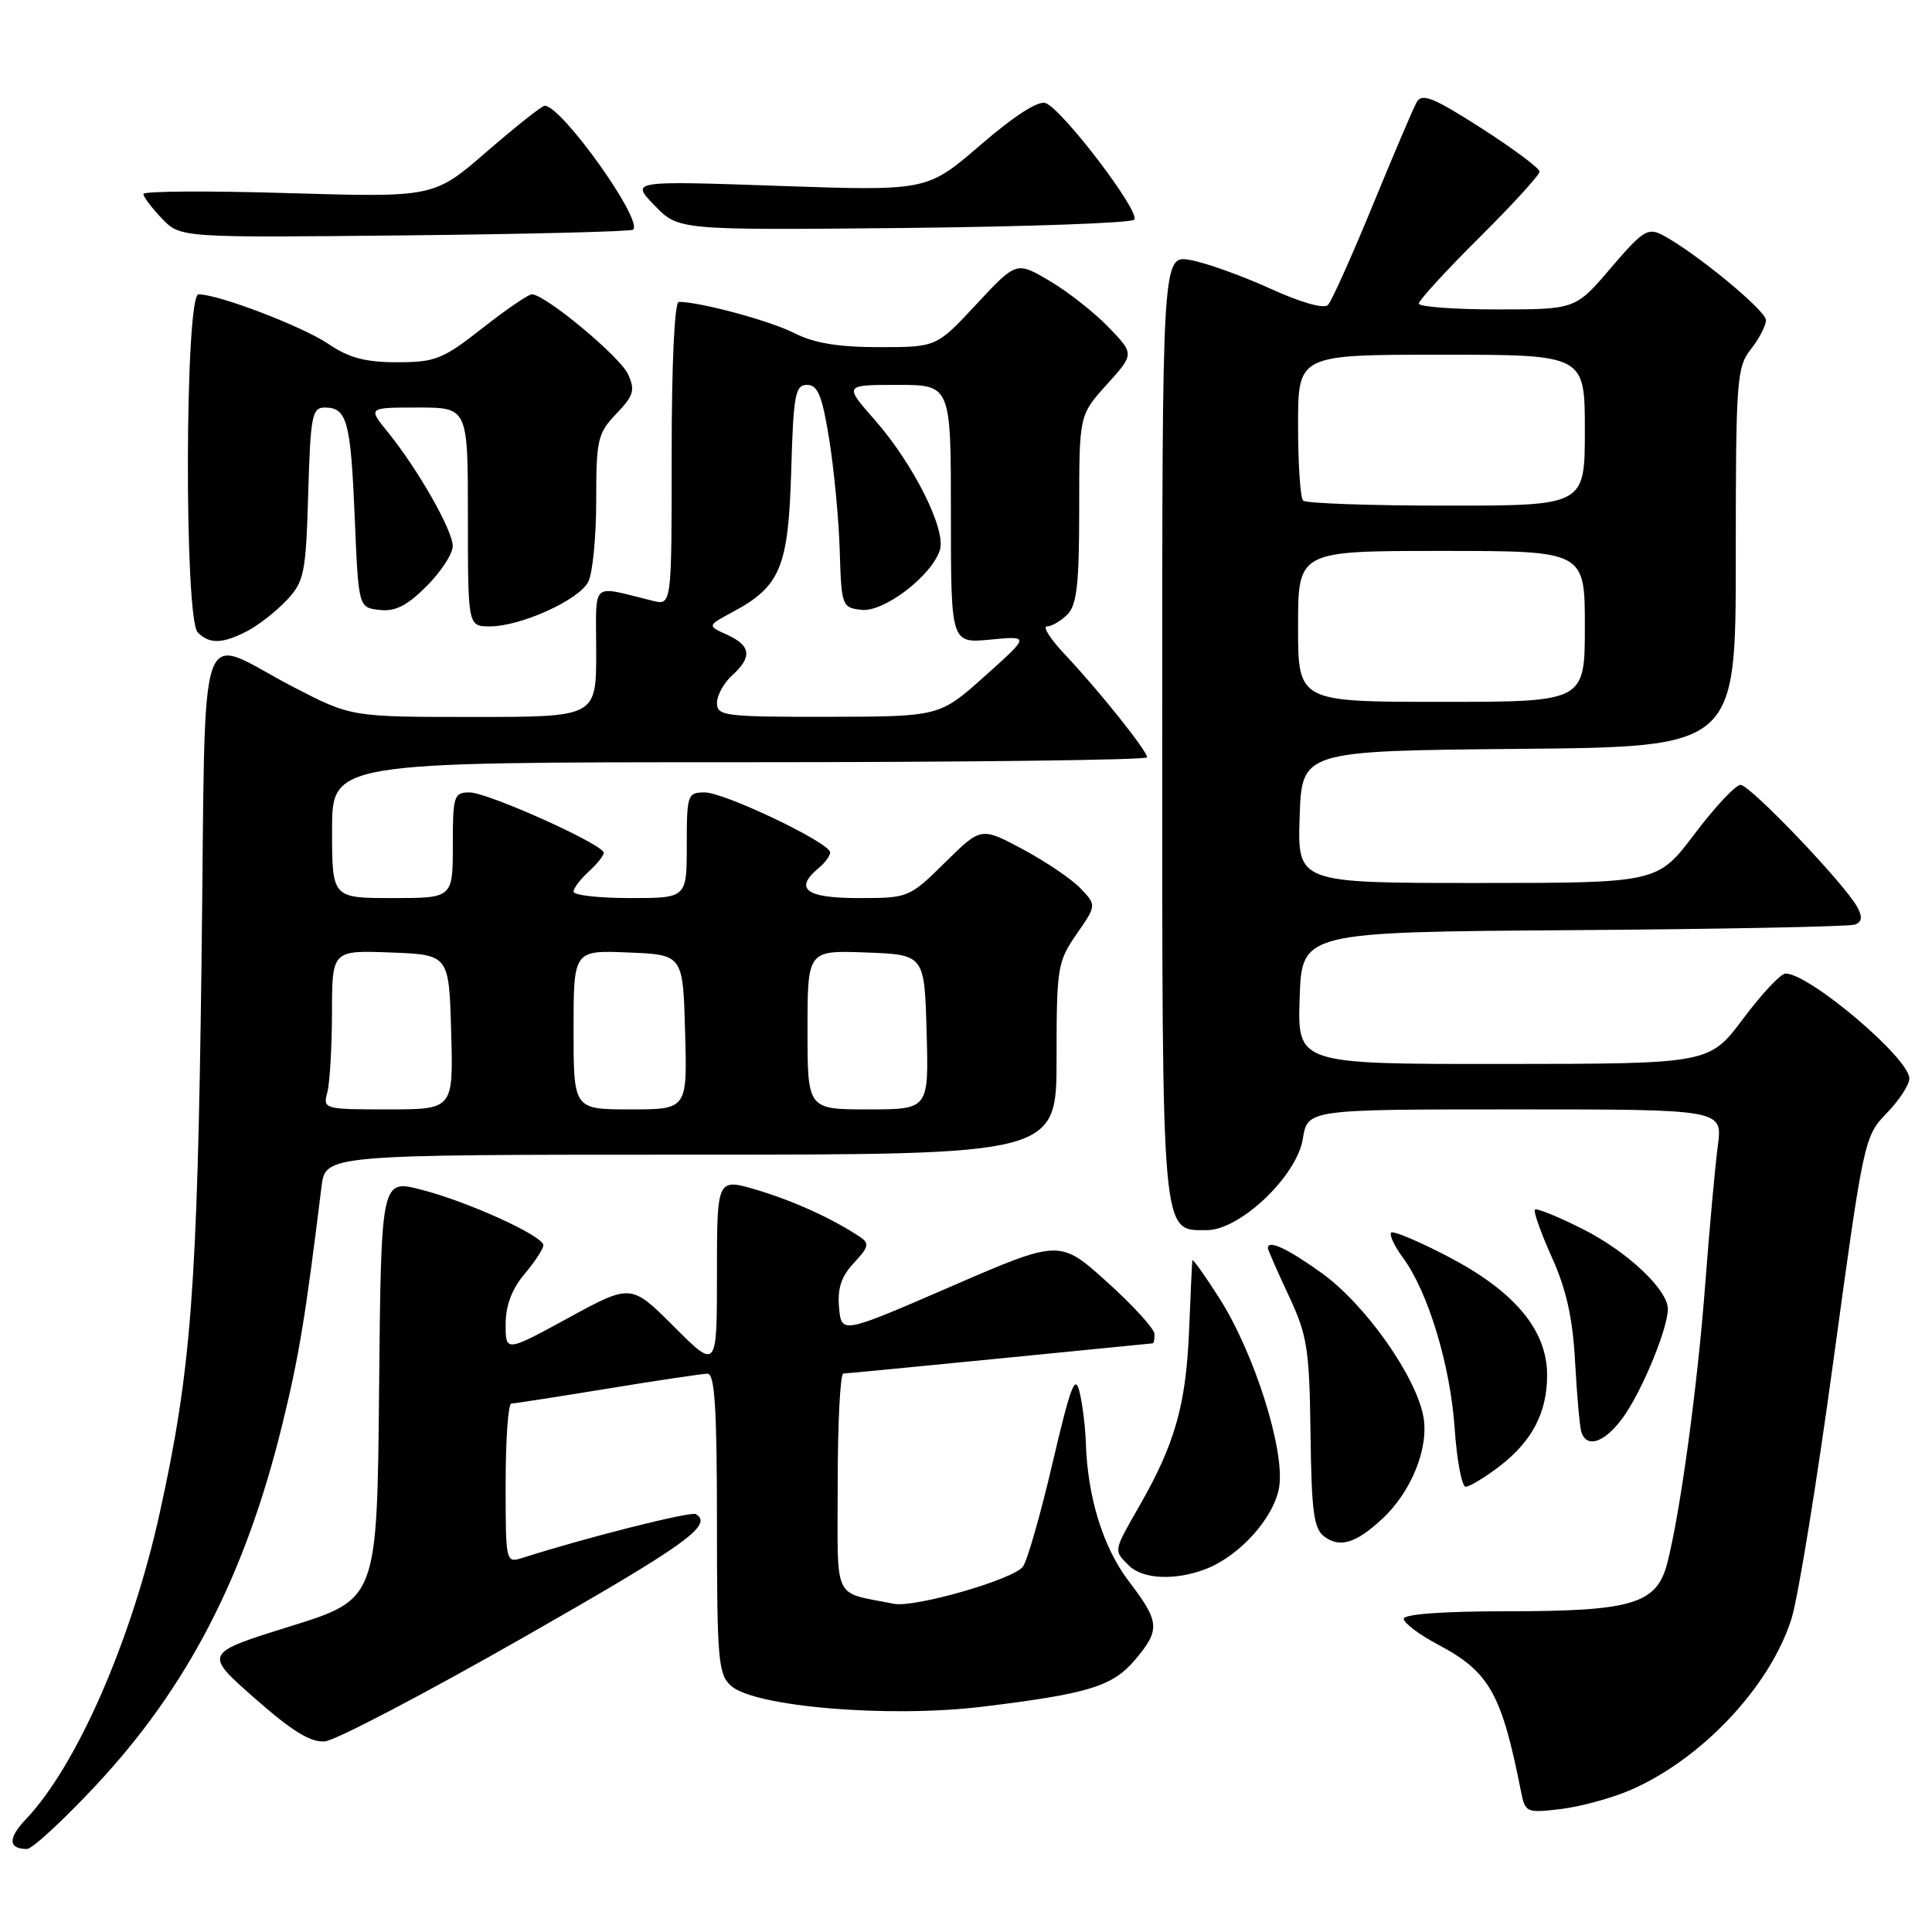 <?xml version="1.0" encoding="UTF-8" standalone="no"?>
<!DOCTYPE svg PUBLIC "-//W3C//DTD SVG 1.1//EN" "http://www.w3.org/Graphics/SVG/1.1/DTD/svg11.dtd" >
<svg xmlns="http://www.w3.org/2000/svg" xmlns:xlink="http://www.w3.org/1999/xlink" version="1.1" viewBox="0 0 256 256">
 <g >
 <path fill="currentColor"
d=" M 12.67 236.61 C 24.84 223.60 32.48 208.83 37.39 188.82 C 39.62 179.71 40.45 174.71 42.60 157.25 C 43.12 153.00 43.12 153.00 91.56 153.00 C 140.00 153.00 140.00 153.00 140.00 140.30 C 140.00 128.20 140.12 127.43 142.65 123.78 C 145.30 119.95 145.30 119.95 143.19 117.73 C 142.03 116.50 138.58 114.17 135.54 112.54 C 130.00 109.57 130.00 109.57 125.22 114.29 C 120.47 118.96 120.38 119.00 113.72 119.00 C 106.75 119.00 105.16 117.77 108.50 115.00 C 109.33 114.32 110.00 113.39 110.00 112.95 C 110.00 111.68 96.01 105.00 93.37 105.00 C 91.10 105.00 91.00 105.31 91.00 112.00 C 91.00 119.00 91.00 119.00 83.50 119.00 C 79.38 119.00 76.00 118.62 76.00 118.15 C 76.00 117.69 76.90 116.50 78.00 115.50 C 79.10 114.50 80.00 113.38 80.00 113.00 C 80.00 111.91 64.64 105.00 62.21 105.00 C 60.14 105.00 60.00 105.45 60.00 112.00 C 60.00 119.00 60.00 119.00 52.00 119.00 C 44.00 119.00 44.00 119.00 44.00 110.00 C 44.00 101.00 44.00 101.00 98.00 101.00 C 127.70 101.00 152.00 100.71 152.00 100.35 C 152.00 99.50 145.59 91.47 141.13 86.75 C 139.19 84.69 138.10 83.00 138.73 83.00 C 139.35 83.00 140.56 82.29 141.43 81.43 C 142.69 80.17 143.00 77.39 143.00 67.43 C 143.00 55.01 143.00 55.01 146.65 50.96 C 150.31 46.91 150.31 46.91 146.90 43.37 C 145.03 41.42 141.52 38.66 139.09 37.23 C 134.68 34.62 134.68 34.62 129.38 40.31 C 124.09 46.00 124.09 46.00 116.50 46.00 C 111.07 46.00 107.87 45.47 105.21 44.12 C 101.99 42.49 92.76 40.00 89.95 40.00 C 89.38 40.00 89.00 48.06 89.00 60.11 C 89.00 80.22 89.00 80.22 86.50 79.61 C 78.11 77.57 79.00 76.77 79.00 86.39 C 79.00 95.00 79.00 95.00 62.79 95.00 C 46.57 95.00 46.57 95.00 39.04 91.12 C 25.74 84.26 27.32 79.58 26.70 127.72 C 26.15 170.84 25.33 181.60 21.16 200.50 C 17.44 217.36 10.17 233.98 3.42 241.07 C 1.03 243.58 1.08 245.00 3.58 245.00 C 4.26 245.00 8.35 241.23 12.67 236.61 Z  M 216.00 237.21 C 225.47 233.12 234.54 223.48 237.38 214.50 C 238.25 211.75 240.77 196.25 242.97 180.05 C 246.94 151.01 247.03 150.56 250.00 147.50 C 251.65 145.80 253.00 143.73 253.00 142.91 C 253.00 140.22 239.75 129.00 236.59 129.00 C 235.96 129.00 233.44 131.69 230.98 134.98 C 226.50 140.96 226.50 140.96 199.21 140.98 C 171.92 141.00 171.92 141.00 172.21 132.25 C 172.50 123.50 172.50 123.50 208.50 123.25 C 228.30 123.11 245.08 122.78 245.79 122.51 C 246.72 122.17 246.81 121.51 246.11 120.21 C 244.50 117.19 231.90 104.00 230.63 104.00 C 229.98 104.00 227.24 106.92 224.54 110.50 C 219.63 117.00 219.63 117.00 195.78 117.00 C 171.92 117.00 171.92 117.00 172.21 108.25 C 172.50 99.50 172.50 99.50 201.25 99.23 C 230.00 98.97 230.00 98.97 230.00 73.89 C 230.00 50.33 230.12 48.66 232.00 46.27 C 233.10 44.87 234.00 43.14 234.00 42.42 C 234.00 41.15 224.64 33.44 220.32 31.16 C 218.36 30.12 217.69 30.54 213.45 35.50 C 208.76 41.00 208.76 41.00 198.38 41.00 C 192.67 41.00 188.00 40.65 188.00 40.23 C 188.00 39.80 191.60 35.87 196.00 31.50 C 200.40 27.13 204.00 23.18 204.00 22.74 C 204.00 22.29 200.53 19.71 196.28 16.98 C 189.89 12.89 188.41 12.30 187.71 13.55 C 187.25 14.38 184.62 20.56 181.86 27.28 C 179.10 34.00 176.45 39.91 175.96 40.41 C 175.43 40.96 172.36 40.09 168.29 38.23 C 164.55 36.53 159.81 34.83 157.75 34.46 C 154.00 33.78 154.00 33.78 154.00 96.17 C 154.00 164.78 153.84 163.00 159.92 163.00 C 164.31 163.00 171.84 155.84 172.63 150.91 C 173.26 147.00 173.26 147.00 200.76 147.00 C 228.26 147.00 228.26 147.00 227.62 151.81 C 227.27 154.46 226.52 162.67 225.96 170.06 C 224.94 183.61 222.65 200.43 220.92 207.13 C 219.53 212.53 216.31 213.50 199.75 213.50 C 191.23 213.50 186.00 213.88 186.00 214.50 C 186.00 215.05 188.05 216.59 190.55 217.92 C 197.36 221.53 198.97 224.39 201.54 237.38 C 202.09 240.17 202.25 240.25 206.80 239.71 C 209.39 239.40 213.53 238.27 216.00 237.21 Z  M 69.30 217.00 C 90.90 204.69 94.55 202.08 92.21 200.63 C 91.56 200.23 77.81 203.69 69.25 206.42 C 67.01 207.13 67.00 207.07 67.00 196.57 C 67.00 190.76 67.34 185.99 67.75 185.98 C 68.16 185.97 73.90 185.08 80.50 184.00 C 87.10 182.92 93.06 182.03 93.75 182.02 C 94.71 182.00 95.00 186.63 95.00 201.85 C 95.00 219.85 95.17 221.84 96.84 223.36 C 99.95 226.17 117.82 227.66 130.23 226.14 C 144.30 224.42 147.44 223.45 150.43 219.90 C 153.76 215.94 153.68 214.91 149.59 209.55 C 146.18 205.08 144.11 198.44 143.88 191.20 C 143.82 189.17 143.45 186.15 143.06 184.50 C 142.48 181.99 141.89 183.53 139.47 193.84 C 137.89 200.63 136.12 206.82 135.54 207.59 C 134.29 209.29 121.15 213.07 118.43 212.51 C 110.20 210.84 111.00 212.56 111.00 196.48 C 111.00 188.52 111.34 182.00 111.75 182.00 C 112.16 181.99 121.50 181.09 132.50 180.00 C 143.50 178.91 152.61 178.01 152.75 178.00 C 152.89 178.00 152.99 177.44 152.97 176.75 C 152.95 176.06 150.12 172.96 146.68 169.86 C 140.42 164.22 140.42 164.22 125.96 170.49 C 111.50 176.76 111.50 176.76 111.18 173.27 C 110.95 170.71 111.48 169.12 113.16 167.33 C 115.10 165.26 115.23 164.75 113.97 163.91 C 110.38 161.50 105.10 159.10 100.25 157.66 C 95.00 156.11 95.00 156.11 95.00 168.79 C 95.00 181.48 95.00 181.48 89.31 175.79 C 83.62 170.10 83.62 170.10 75.31 174.63 C 67.00 179.16 67.00 179.16 67.00 175.48 C 67.00 173.00 67.82 170.81 69.50 168.82 C 70.88 167.18 72.00 165.46 72.00 165.00 C 72.00 163.77 61.98 159.21 55.79 157.63 C 50.50 156.27 50.50 156.27 50.23 184.08 C 49.97 211.90 49.97 211.90 38.48 215.49 C 26.99 219.07 26.99 219.07 33.74 225.02 C 38.73 229.41 41.17 230.91 43.06 230.74 C 44.47 230.61 56.27 224.43 69.30 217.00 Z  M 159.68 207.94 C 164.21 206.23 168.80 201.15 169.49 197.08 C 170.30 192.24 166.22 179.30 161.56 172.00 C 159.63 168.97 158.02 166.72 157.99 167.00 C 157.95 167.28 157.75 171.55 157.55 176.50 C 157.13 186.21 155.68 191.32 151.00 199.50 C 147.50 205.62 147.54 205.40 149.57 207.43 C 151.39 209.25 155.65 209.46 159.68 207.94 Z  M 183.13 201.28 C 187.01 197.70 189.38 191.82 188.60 187.68 C 187.59 182.29 180.88 172.82 175.15 168.70 C 170.58 165.42 168.00 164.22 168.00 165.38 C 168.00 165.59 169.23 168.40 170.74 171.63 C 173.23 176.95 173.50 178.66 173.65 189.94 C 173.78 200.36 174.08 202.59 175.50 203.62 C 177.56 205.13 179.66 204.49 183.13 201.28 Z  M 198.63 194.34 C 203.01 190.99 205.00 187.20 205.00 182.20 C 205.00 176.29 200.75 171.17 192.06 166.60 C 188.10 164.52 184.62 163.05 184.34 163.33 C 184.06 163.61 184.76 165.12 185.91 166.67 C 189.23 171.19 192.17 180.87 192.75 189.25 C 193.04 193.51 193.70 197.00 194.21 197.00 C 194.72 197.00 196.70 195.80 198.63 194.34 Z  M 215.45 187.25 C 217.94 183.48 221.00 175.87 221.00 173.45 C 221.00 170.89 215.63 165.84 209.77 162.88 C 206.48 161.22 203.61 160.05 203.39 160.28 C 203.16 160.51 204.17 163.35 205.63 166.60 C 207.56 170.89 208.40 174.67 208.71 180.50 C 208.95 184.90 209.32 189.06 209.54 189.75 C 210.29 192.12 212.98 190.99 215.45 187.25 Z  M 32.80 83.60 C 34.28 82.82 36.62 80.99 38.00 79.52 C 40.31 77.04 40.53 75.99 40.84 65.42 C 41.14 55.09 41.35 54.00 43.03 54.00 C 45.98 54.00 46.47 55.78 47.00 68.50 C 47.50 80.50 47.50 80.50 50.28 80.82 C 52.37 81.06 53.93 80.27 56.53 77.67 C 58.44 75.76 60.00 73.37 59.99 72.35 C 59.98 70.26 55.35 62.13 51.38 57.25 C 48.74 54.00 48.74 54.00 55.37 54.00 C 62.00 54.00 62.00 54.00 62.00 68.50 C 62.00 83.00 62.00 83.00 64.92 83.00 C 68.97 83.00 76.64 79.54 77.93 77.13 C 78.52 76.03 79.00 71.19 79.00 66.37 C 79.00 58.24 79.19 57.41 81.67 54.82 C 83.97 52.42 84.19 51.70 83.22 49.59 C 82.16 47.25 72.23 39.00 70.47 39.00 C 70.01 39.00 67.05 41.02 63.90 43.50 C 58.67 47.60 57.68 48.00 52.63 48.00 C 48.42 48.00 46.23 47.42 43.54 45.59 C 40.10 43.26 28.97 39.00 26.31 39.00 C 24.50 39.00 24.39 81.99 26.20 83.80 C 27.77 85.37 29.49 85.32 32.80 83.60 Z  M 83.90 30.43 C 85.21 29.12 74.38 13.97 72.17 14.01 C 71.80 14.02 68.35 16.76 64.50 20.09 C 57.50 26.16 57.50 26.16 38.25 25.59 C 27.66 25.27 19.00 25.32 19.00 25.70 C 19.00 26.08 20.10 27.54 21.45 28.95 C 23.89 31.50 23.89 31.50 53.67 31.19 C 70.05 31.02 83.65 30.68 83.90 30.43 Z  M 150.29 29.11 C 151.21 28.19 140.84 14.54 138.55 13.66 C 137.59 13.29 134.43 15.32 129.94 19.19 C 122.85 25.31 122.85 25.31 103.20 24.63 C 83.56 23.95 83.56 23.95 86.73 27.22 C 89.90 30.50 89.90 30.50 119.70 30.21 C 136.08 30.04 149.85 29.55 150.29 29.11 Z  M 43.37 144.75 C 43.70 143.51 43.98 138.77 43.99 134.21 C 44.00 125.92 44.00 125.92 51.75 126.21 C 59.50 126.50 59.50 126.50 59.78 136.75 C 60.07 147.00 60.07 147.00 51.42 147.00 C 42.93 147.00 42.78 146.96 43.37 144.75 Z  M 76.00 136.46 C 76.00 125.91 76.00 125.91 83.25 126.21 C 90.50 126.50 90.50 126.50 90.78 136.75 C 91.07 147.00 91.07 147.00 83.53 147.00 C 76.00 147.00 76.00 147.00 76.00 136.46 Z  M 107.00 136.46 C 107.00 125.92 107.00 125.92 114.75 126.21 C 122.50 126.50 122.50 126.50 122.78 136.75 C 123.07 147.00 123.07 147.00 115.03 147.00 C 107.00 147.00 107.00 147.00 107.00 136.46 Z  M 95.00 93.15 C 95.00 92.14 95.90 90.50 97.00 89.50 C 99.70 87.06 99.52 85.56 96.35 84.11 C 93.70 82.91 93.70 82.91 97.07 81.10 C 103.41 77.70 104.46 75.18 104.84 62.43 C 105.13 52.28 105.37 51.00 106.94 51.00 C 108.37 51.00 108.94 52.42 109.88 58.25 C 110.52 62.24 111.15 68.88 111.27 73.00 C 111.49 80.30 111.57 80.51 114.15 80.81 C 117.11 81.15 123.45 76.31 124.54 72.88 C 125.40 70.18 121.02 61.45 115.90 55.63 C 111.83 51.00 111.83 51.00 118.92 51.00 C 126.00 51.00 126.00 51.00 126.00 68.13 C 126.00 85.25 126.00 85.25 131.23 84.75 C 136.46 84.25 136.46 84.25 130.48 89.60 C 124.50 94.95 124.50 94.95 109.75 94.98 C 96.07 95.00 95.00 94.87 95.00 93.15 Z  M 172.00 83.00 C 172.00 73.00 172.00 73.00 191.00 73.00 C 210.00 73.00 210.00 73.00 210.00 83.00 C 210.00 93.00 210.00 93.00 191.00 93.00 C 172.00 93.00 172.00 93.00 172.00 83.00 Z  M 172.67 66.33 C 172.30 65.97 172.00 61.47 172.00 56.33 C 172.00 47.00 172.00 47.00 191.00 47.00 C 210.00 47.00 210.00 47.00 210.00 57.00 C 210.00 67.00 210.00 67.00 191.67 67.00 C 181.58 67.00 173.03 66.70 172.67 66.33 Z "/>
</g>
</svg>